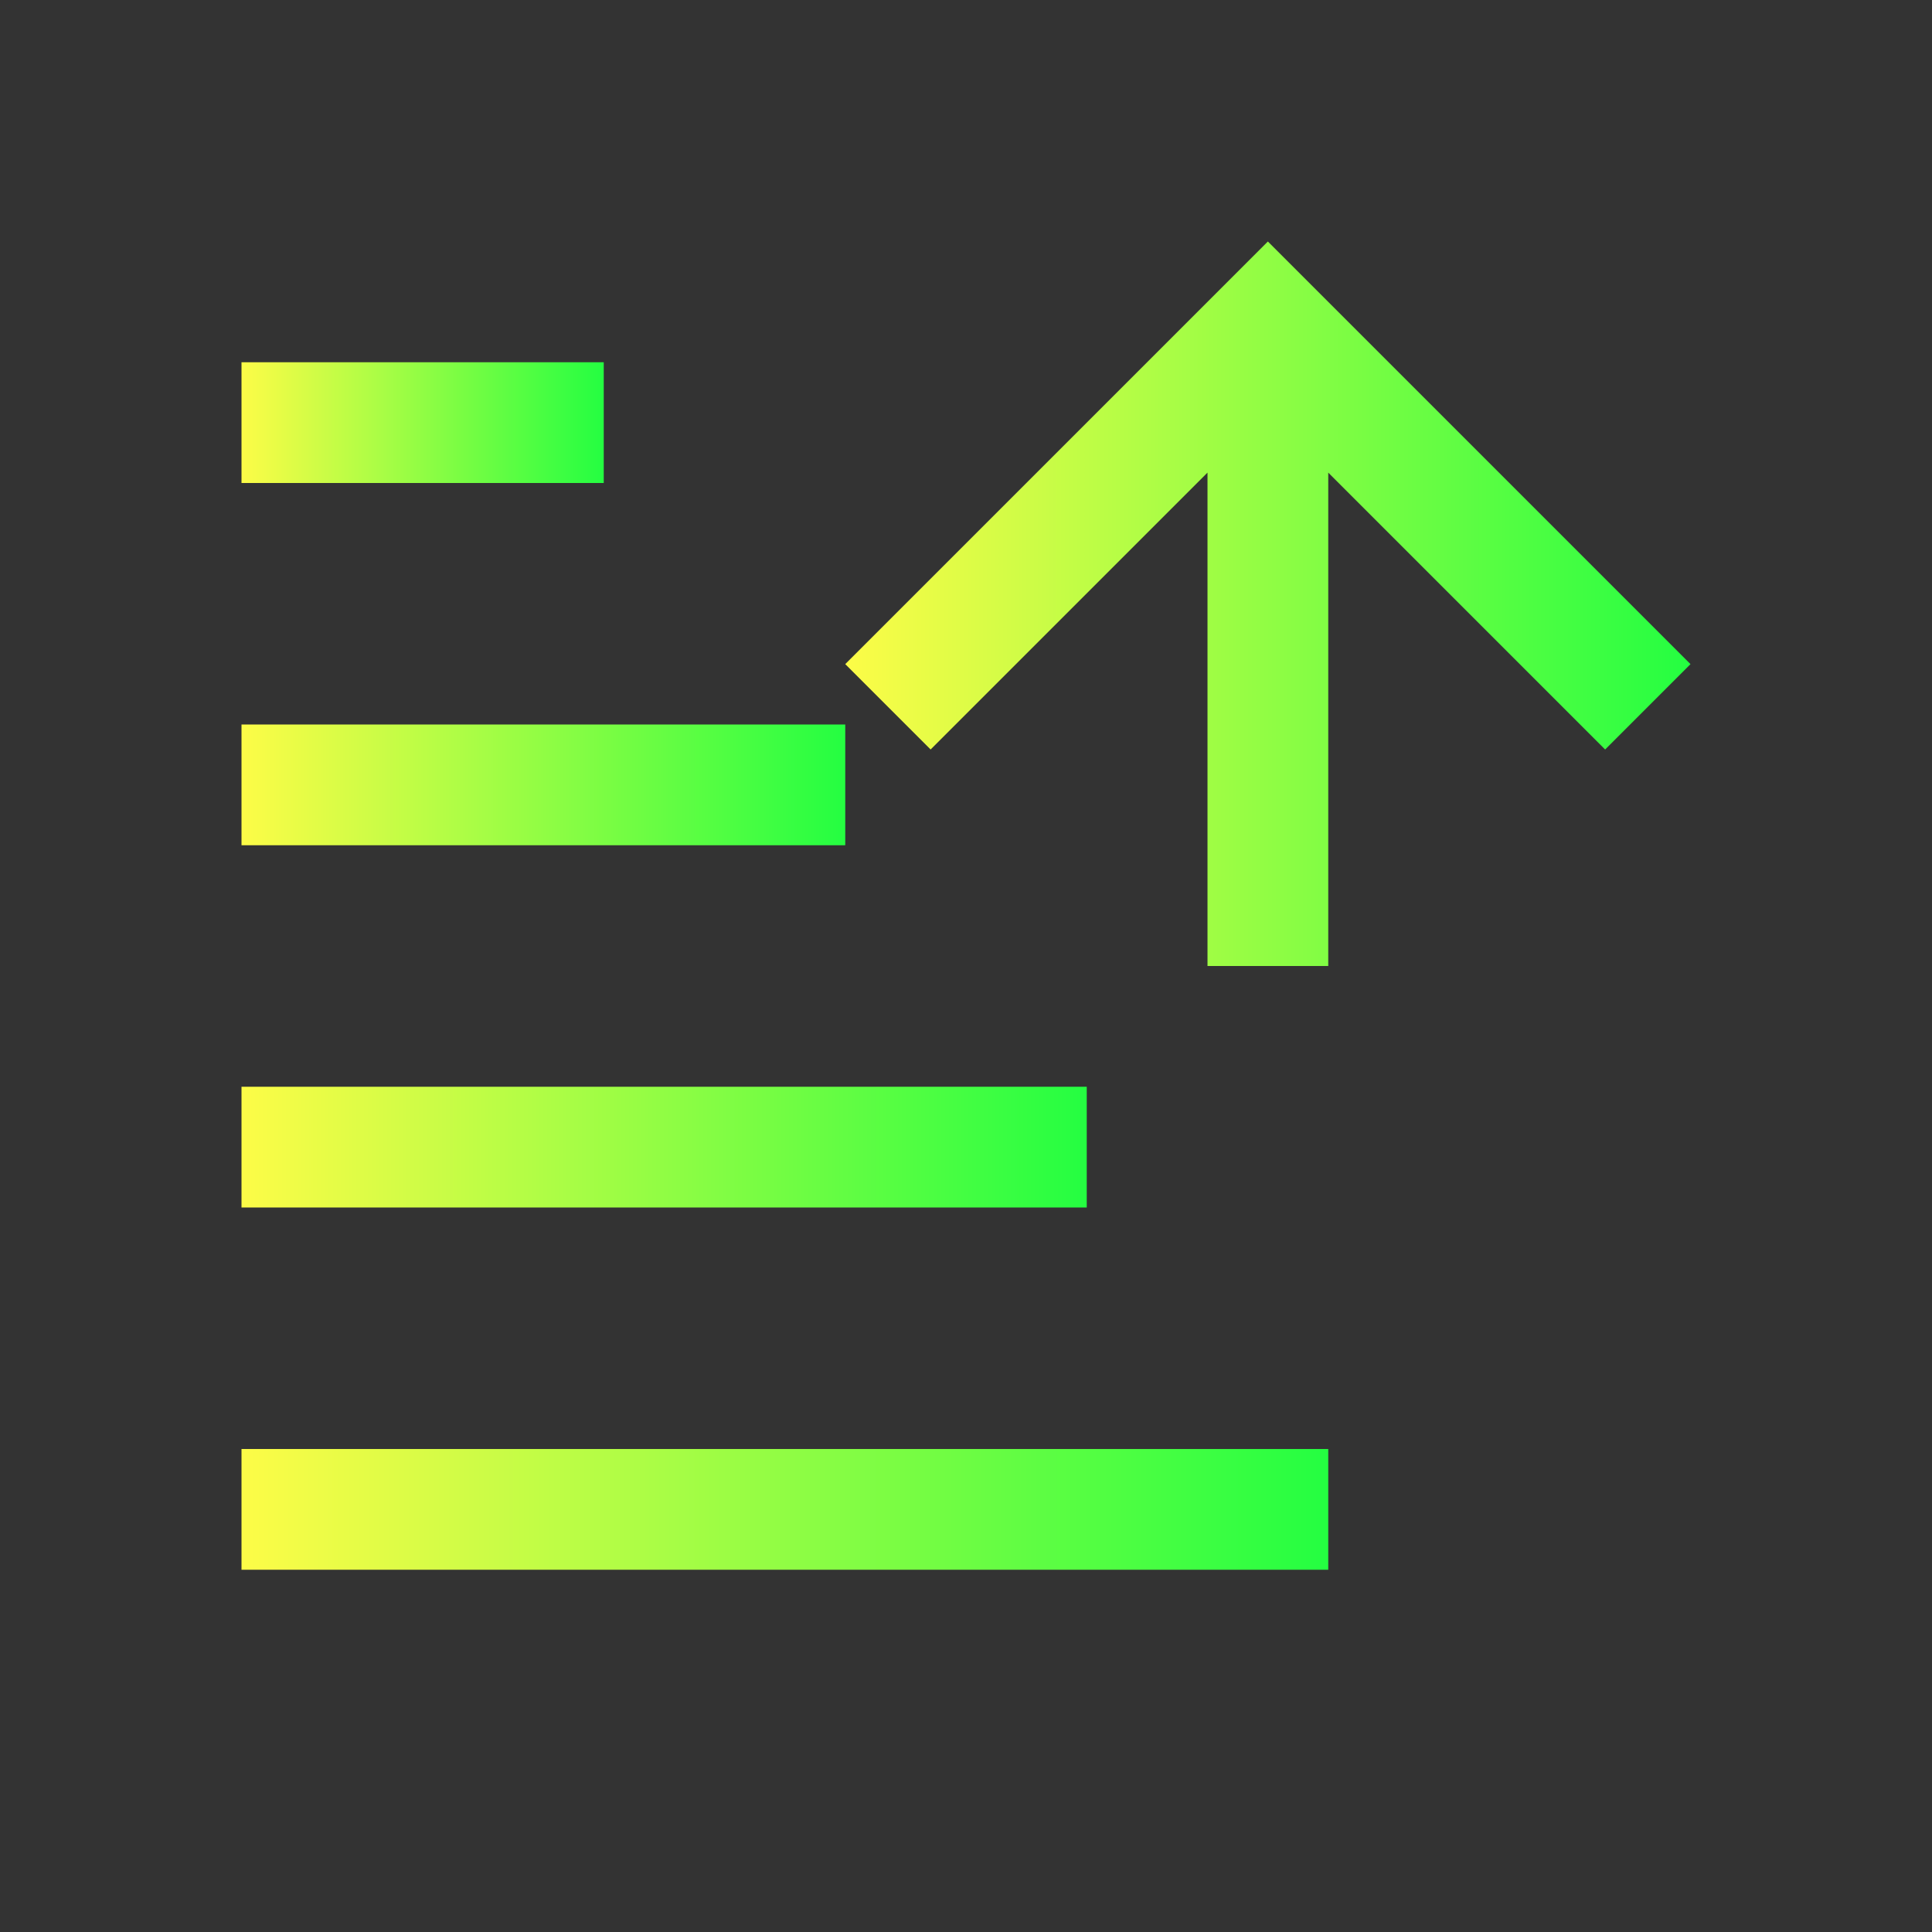 <svg width="16" height="16" viewBox="0 0 16 16" fill="none" xmlns="http://www.w3.org/2000/svg">
<rect x="0" y="0" width="16" height="16" fill="#333333" stroke="none"/>
<path d="M2 3V4H5V3H2Z" fill="url(#paint0_linear_10_11449)"/>
<path d="M2 13V12H11V13H2Z" fill="url(#paint1_linear_10_11449)"/>
<path d="M2 6V7H7V6H2Z" fill="url(#paint2_linear_10_11449)"/>
<path d="M2 9V10H9V9H2Z" fill="url(#paint3_linear_10_11449)"/>
<path d="M10.5 2L7 5.5L7.707 6.207L10 3.914V8H11V3.914L13.293 6.207L14 5.5L10.5 2Z" fill="url(#paint4_linear_10_11449)"/>
<defs>
<linearGradient id="paint0_linear_10_11449" x1="2" y1="3.5" x2="5" y2="3.5" gradientUnits="userSpaceOnUse">
<stop stop-color="#FDFC47"/>
<stop offset="1" stop-color="#24FE41"/>
</linearGradient>
<linearGradient id="paint1_linear_10_11449" x1="2" y1="12.5" x2="11" y2="12.5" gradientUnits="userSpaceOnUse">
<stop stop-color="#FDFC47"/>
<stop offset="1" stop-color="#24FE41"/>
</linearGradient>
<linearGradient id="paint2_linear_10_11449" x1="2" y1="6.5" x2="7" y2="6.5" gradientUnits="userSpaceOnUse">
<stop stop-color="#FDFC47"/>
<stop offset="1" stop-color="#24FE41"/>
</linearGradient>
<linearGradient id="paint3_linear_10_11449" x1="2" y1="9.5" x2="9" y2="9.5" gradientUnits="userSpaceOnUse">
<stop stop-color="#FDFC47"/>
<stop offset="1" stop-color="#24FE41"/>
</linearGradient>
<linearGradient id="paint4_linear_10_11449" x1="7" y1="5" x2="14" y2="5" gradientUnits="userSpaceOnUse">
<stop stop-color="#FDFC47"/>
<stop offset="1" stop-color="#24FE41"/>
</linearGradient>
</defs>
</svg>

